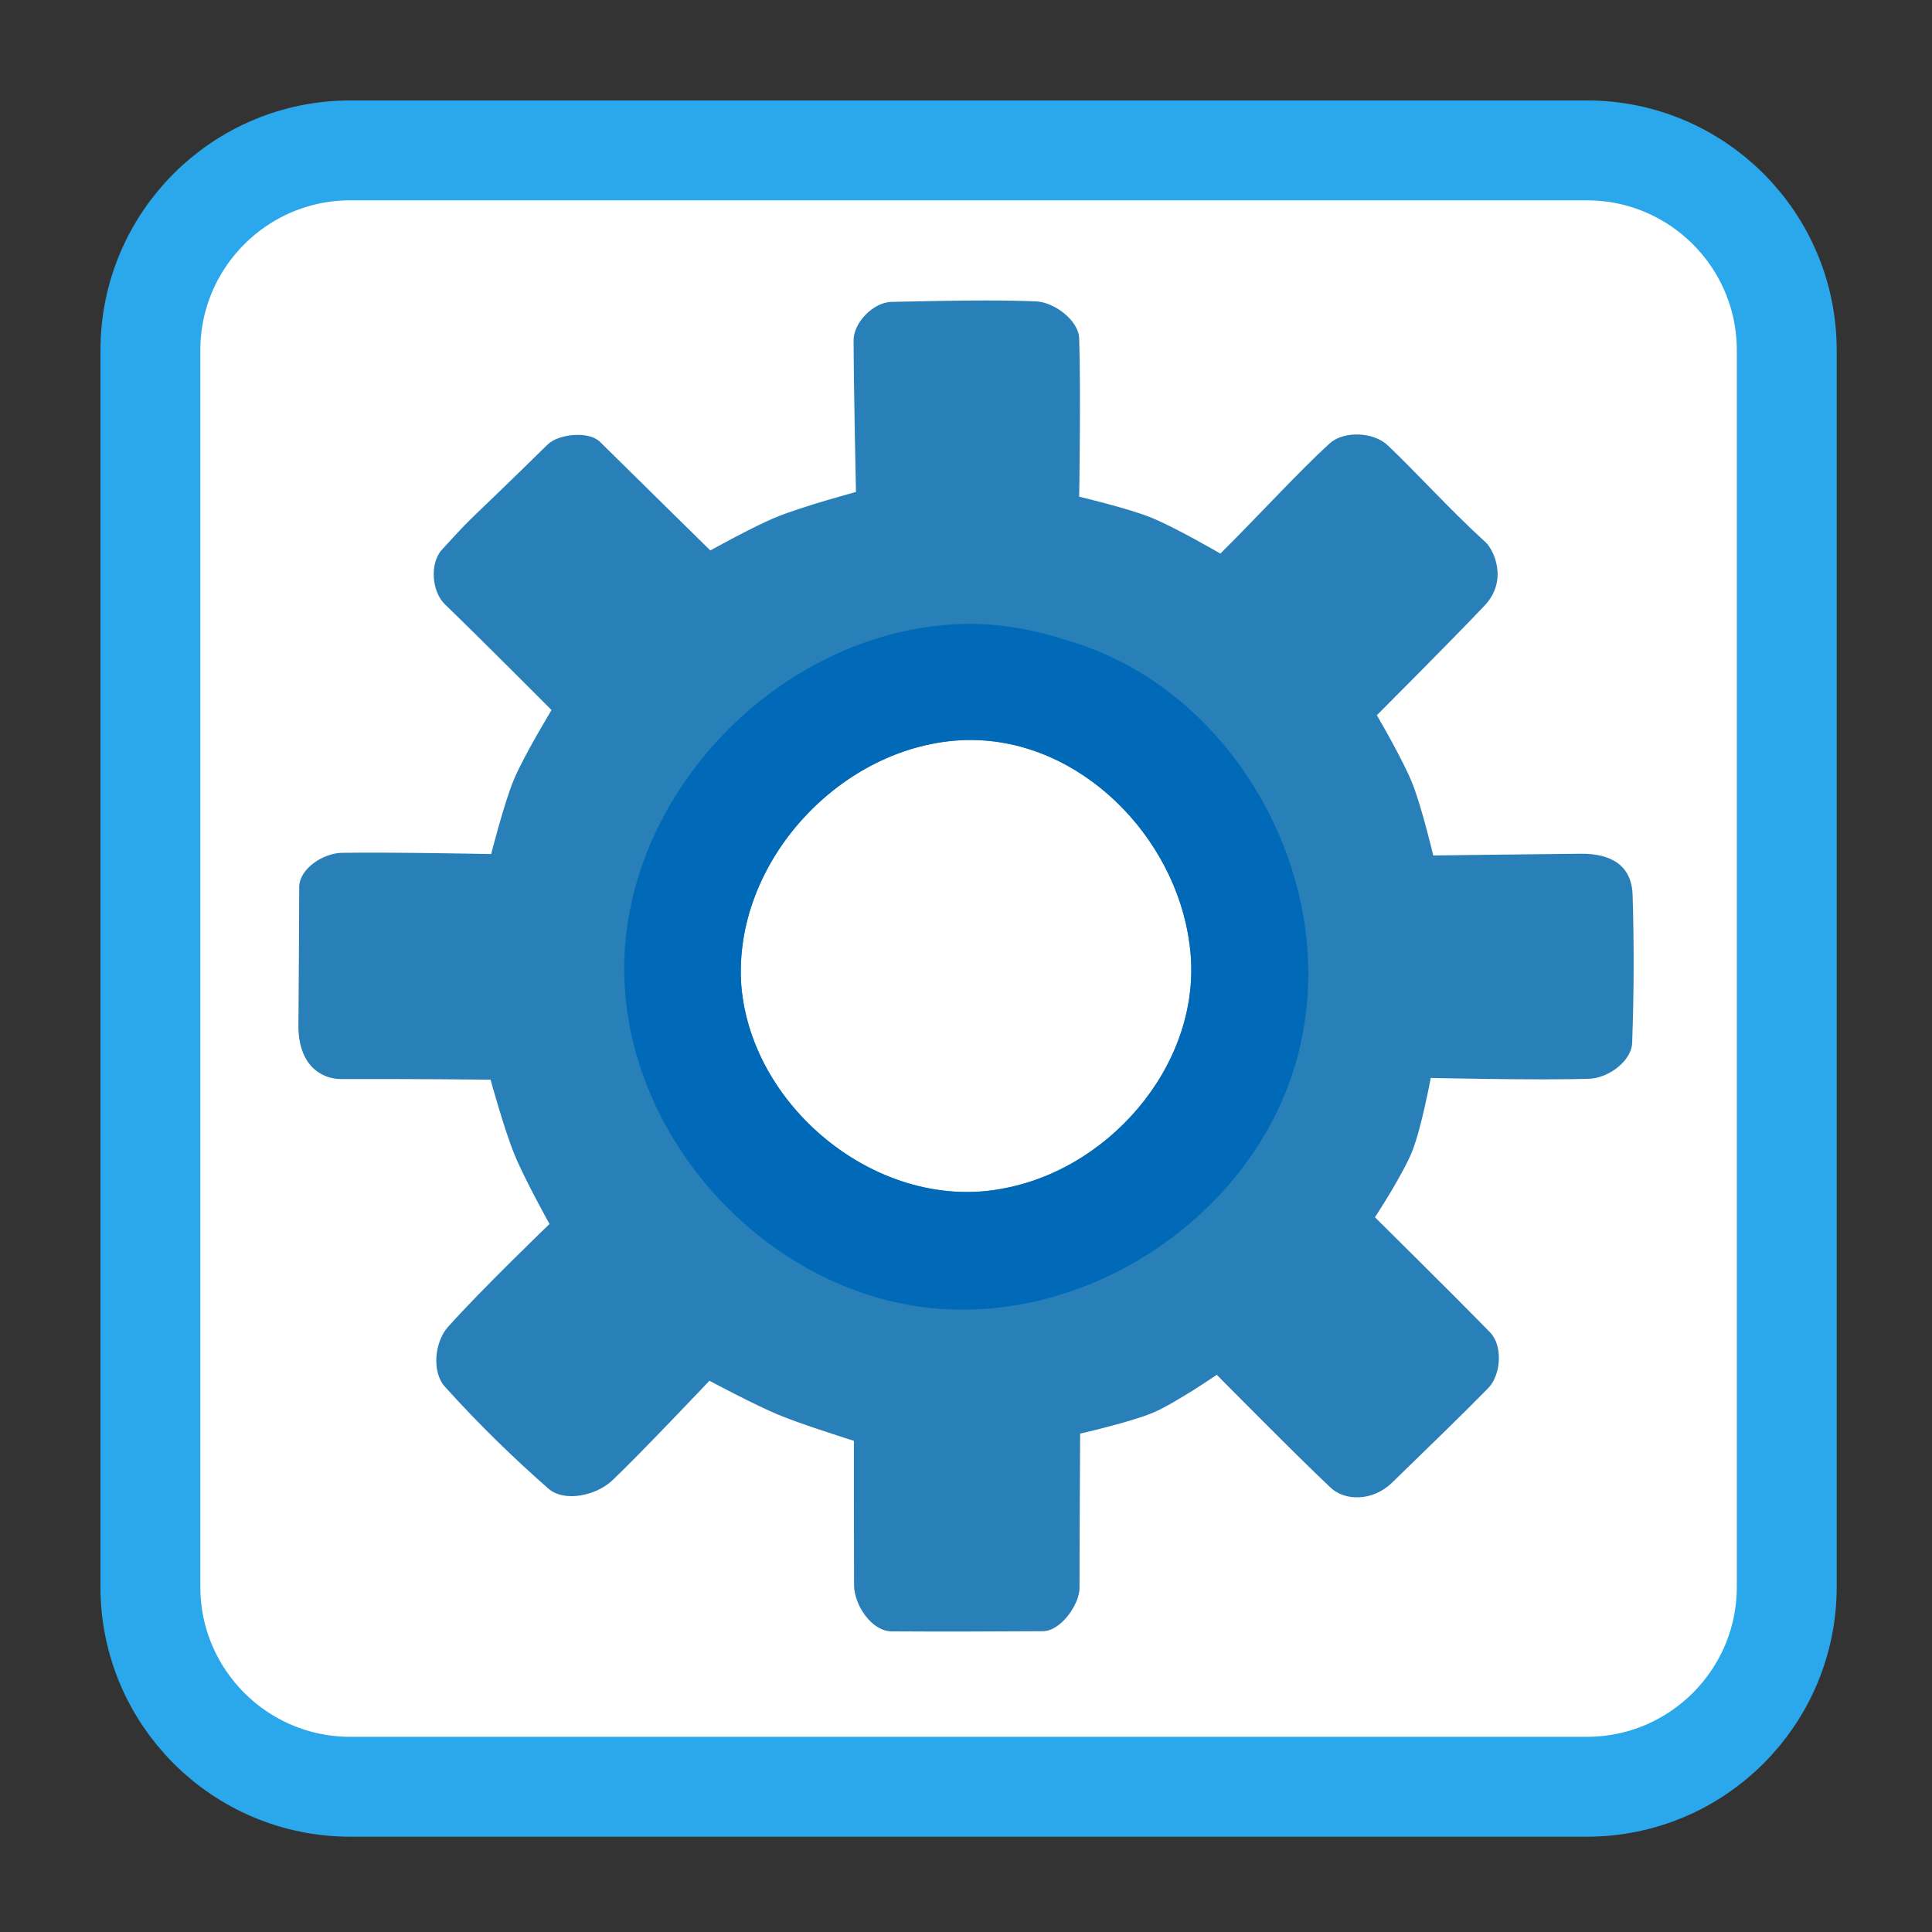 
<svg xmlns="http://www.w3.org/2000/svg" xmlns:xlink="http://www.w3.org/1999/xlink" width="48px" height="48px" viewBox="0 0 48 48" version="1.1">
<rect x="0" y="0" width="48" height="48" fill="#333333" stroke="none"/>
<g id="surface1">
<path style="fill-rule:nonzero;fill:rgb(100%,100%,100%);fill-opacity:1;stroke-width:26.402;stroke-linecap:butt;stroke-linejoin:miter;stroke:rgb(16.863%,65.882%,92.157%);stroke-opacity:1;stroke-miterlimit:4;" d="M 92.583 39.75 L 419.417 39.75 C 448.583 39.75 472.25 63.417 472.25 92.583 L 472.25 419.417 C 472.25 448.583 448.583 472.25 419.417 472.25 L 92.583 472.25 C 63.417 472.25 39.75 448.583 39.75 419.417 L 39.75 92.583 C 39.75 63.417 63.417 39.75 92.583 39.75 Z M 92.583 39.75 " transform="matrix(0.094,0,0,0.094,0,0)"/>
<path style=" stroke:none;fill-rule:evenodd;fill:rgb(16.078%,50.196%,72.549%);fill-opacity:1;" d="M 24.488 7.465 C 23.75 7.465 22.957 7.484 22.152 7.5 C 21.703 7.508 21.207 8.008 21.207 8.457 C 21.211 9.645 21.266 12.223 21.266 12.223 C 21.266 12.223 19.934 12.582 19.297 12.844 C 18.727 13.074 17.648 13.676 17.648 13.676 C 17.648 13.676 16.176 12.23 14.906 10.977 C 14.629 10.703 13.875 10.777 13.602 11.047 C 11.355 13.254 11.91 12.641 10.977 13.66 C 10.672 13.996 10.727 14.699 11.051 15.012 C 11.973 15.902 13.703 17.641 13.703 17.641 C 13.703 17.641 13.02 18.766 12.766 19.371 C 12.52 19.965 12.203 21.219 12.203 21.219 C 12.203 21.219 9.73 21.168 8.496 21.188 C 8.027 21.195 7.438 21.586 7.434 22.035 C 7.434 22.75 7.422 24.461 7.414 25.457 C 7.402 26.453 7.969 26.812 8.484 26.809 C 10 26.801 12.188 26.824 12.188 26.824 C 12.188 26.824 12.535 28.09 12.785 28.691 C 13.027 29.285 13.652 30.41 13.652 30.41 C 13.652 30.41 11.941 32.055 11.125 32.973 C 10.801 33.34 10.723 34.078 11.047 34.445 C 11.922 35.418 12.801 36.262 13.629 36.988 C 14.027 37.332 14.812 37.152 15.199 36.793 C 15.871 36.16 17.625 34.305 17.625 34.305 C 17.625 34.305 18.746 34.902 19.328 35.145 C 19.637 35.273 20.109 35.438 20.504 35.566 C 20.898 35.699 21.215 35.797 21.215 35.797 C 21.215 35.797 21.215 36.391 21.215 37.137 C 21.215 37.883 21.219 38.781 21.219 39.391 C 21.223 39.637 21.332 39.922 21.5 40.141 C 21.672 40.367 21.902 40.527 22.148 40.531 C 23.312 40.539 24.621 40.535 25.91 40.527 C 26.129 40.527 26.355 40.363 26.531 40.145 C 26.703 39.926 26.824 39.656 26.82 39.438 C 26.82 38.836 26.824 37.879 26.828 37.074 C 26.832 36.27 26.836 35.617 26.836 35.617 C 26.836 35.617 27.152 35.547 27.535 35.445 C 27.922 35.344 28.383 35.211 28.676 35.086 C 28.953 34.965 29.34 34.73 29.66 34.531 C 29.98 34.328 30.23 34.156 30.23 34.156 C 30.23 34.156 30.734 34.668 31.34 35.273 C 31.945 35.879 32.652 36.578 33.055 36.957 C 33.23 37.125 33.492 37.215 33.77 37.199 C 34.047 37.188 34.34 37.074 34.586 36.836 C 35.098 36.34 35.531 35.918 35.918 35.539 C 36.305 35.16 36.648 34.82 36.977 34.484 C 37.137 34.32 37.227 34.055 37.238 33.793 C 37.25 33.527 37.18 33.266 37.02 33.102 C 36.566 32.637 35.852 31.922 35.25 31.324 C 34.648 30.727 34.16 30.242 34.16 30.242 C 34.16 30.242 34.332 29.98 34.535 29.645 C 34.734 29.309 34.965 28.902 35.082 28.613 C 35.199 28.32 35.316 27.863 35.402 27.477 C 35.488 27.094 35.547 26.781 35.547 26.781 C 35.547 26.781 38.258 26.844 39.496 26.801 C 39.957 26.781 40.535 26.367 40.551 25.906 C 40.598 24.551 40.598 23.465 40.562 22.246 C 40.543 21.508 40.039 21.203 39.27 21.211 C 38.266 21.219 35.609 21.254 35.609 21.254 C 35.609 21.254 35.32 20.039 35.09 19.465 C 34.855 18.871 34.207 17.77 34.207 17.77 C 34.207 17.77 36.008 15.969 36.883 15.047 C 37.48 14.418 37.109 13.652 36.906 13.469 C 36.062 12.703 35.195 11.746 34.48 11.066 C 34.129 10.73 33.387 10.695 33.031 11.02 C 32.297 11.688 31.27 12.809 30.32 13.754 C 30.32 13.754 29.188 13.094 28.582 12.852 C 28.012 12.625 26.812 12.34 26.812 12.34 C 26.812 12.34 26.855 9.723 26.812 8.406 C 26.797 7.961 26.199 7.512 25.75 7.488 C 25.355 7.473 24.93 7.465 24.488 7.465 Z M 24.094 18.387 C 26.844 18.375 29.195 20.781 29.551 23.438 C 29.953 26.262 27.691 28.996 24.965 29.52 C 21.895 30.148 18.68 27.578 18.418 24.496 C 18.191 21.414 20.91 18.496 23.961 18.387 C 24.004 18.387 24.051 18.387 24.094 18.387 Z M 24.094 18.387 "/>
<path style=" stroke:none;fill-rule:evenodd;fill:rgb(0%,41.569%,72.549%);fill-opacity:1;" d="M 24.164 15.5 C 24.109 15.5 24.055 15.5 24 15.5 C 19.523 15.578 15.488 19.613 15.508 24.109 C 15.531 28.453 19.348 32.434 23.711 32.535 C 27.738 32.648 31.707 29.598 32.383 25.578 C 33.105 21.543 30.547 17.109 26.578 15.93 C 25.801 15.672 24.984 15.508 24.164 15.5 Z M 24.094 18.383 C 26.848 18.375 29.199 20.781 29.551 23.438 C 29.953 26.258 27.695 28.996 24.965 29.52 C 21.895 30.145 18.68 27.574 18.418 24.496 C 18.191 21.414 20.914 18.492 23.965 18.387 C 24.008 18.383 24.051 18.383 24.094 18.383 Z M 24.094 18.383 "/>
</g>
</svg>

